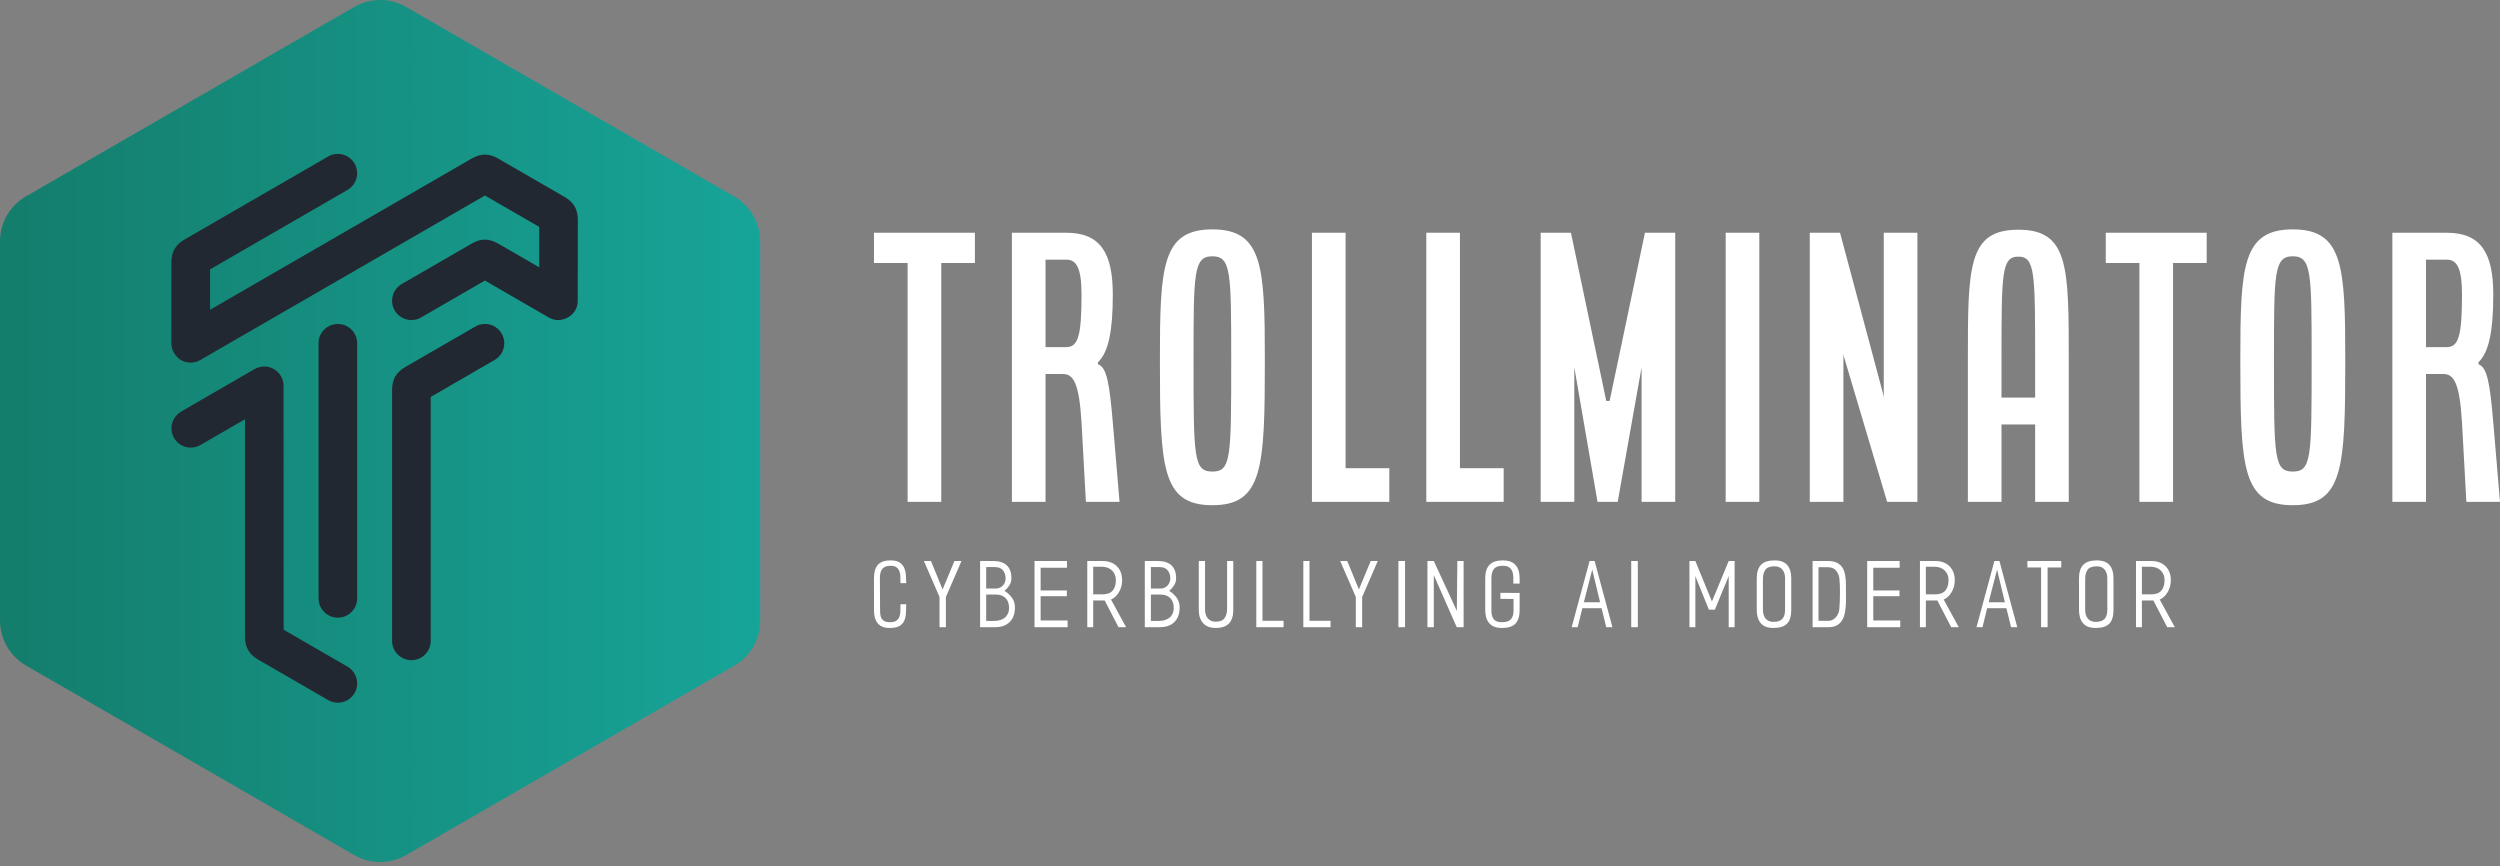 <svg width="378" height="131" viewBox="0 0 378 131" fill="none" xmlns="http://www.w3.org/2000/svg">
<rect x="0" y="0" width="378" height="131" fill="#808080" stroke="none"/>
<path d="M53.559 129.283L3.917 100.615C2.726 99.925 1.738 98.934 1.051 97.743C0.364 96.551 0.001 95.2 1.70524e-05 93.824V36.511C-0.003 35.132 0.358 33.776 1.045 32.579C1.733 31.383 2.723 30.389 3.917 29.698L53.559 1.053C54.753 0.363 56.108 0 57.487 0C58.866 0 60.221 0.363 61.415 1.053L111.034 29.721C112.228 30.413 113.218 31.407 113.906 32.603C114.593 33.799 114.954 35.155 114.951 36.534V93.824C114.954 95.204 114.593 96.56 113.906 97.756C113.218 98.952 112.228 99.946 111.034 100.638L61.415 129.283C60.221 129.972 58.866 130.335 57.487 130.335C56.108 130.335 54.753 129.972 53.559 129.283Z" fill="url(#paint0_linear_1815_2158)"/>
<path d="M28.824 54.827C26.898 54.827 25.902 53.129 25.902 51.89L25.916 39.68C25.918 38.069 26.531 37.005 27.925 36.199L49.575 23.685C50.015 23.421 50.529 23.268 51.079 23.268C52.692 23.268 54 24.576 54 26.189C54 27.288 53.392 28.246 52.494 28.744L31.76 40.73V46.839L71.312 23.977C72.009 23.573 72.665 23.372 73.322 23.372C73.978 23.372 74.635 23.573 75.332 23.977L85.356 29.771C86.751 30.577 87.367 31.641 87.366 33.251L87.353 45.474C87.353 47.401 85.666 48.397 84.427 48.397C83.931 48.397 83.429 48.271 82.97 48.005L73.323 42.419L63.705 47.978C63.267 48.242 62.752 48.395 62.203 48.395C60.59 48.395 59.282 47.087 59.282 45.474C59.282 44.375 59.89 43.417 60.788 42.919L71.314 36.835C72.011 36.432 72.667 36.23 73.324 36.23C73.98 36.23 74.636 36.432 75.334 36.835L81.525 40.413V34.304L73.324 29.563L30.29 54.434C29.845 54.691 29.339 54.827 28.824 54.827ZM51.084 106.247C50.535 106.247 50.019 106.096 49.581 105.831L39.051 99.745C37.658 98.939 37.044 97.875 37.044 96.264V63.392L30.347 67.263C29.908 67.527 29.394 67.68 28.844 67.68C27.232 67.68 25.924 66.372 25.924 64.759C25.924 63.66 26.541 62.718 27.43 62.204L38.489 55.806C38.934 55.549 39.441 55.413 39.955 55.413C41.531 55.413 42.871 56.707 42.871 58.333L42.884 95.214L52.499 100.771C53.397 101.269 54.005 102.227 54.005 103.326C54.005 104.939 52.697 106.247 51.084 106.247ZM51.082 93.392C49.47 93.392 48.162 92.084 48.162 90.471V51.902C48.162 50.29 49.47 48.982 51.082 48.982C52.695 48.982 54.003 50.29 54.003 51.902V90.471C54.003 92.084 52.695 93.392 51.082 93.392ZM62.203 99.82C60.591 99.82 59.283 98.514 59.283 96.901V58.966C59.283 57.355 59.897 56.291 61.292 55.485L71.821 49.399C72.26 49.134 72.775 48.982 73.325 48.982C74.937 48.982 76.245 50.29 76.245 51.903C76.245 53.002 75.637 53.96 74.739 54.458L65.124 60.015V96.898C65.124 98.511 63.816 99.82 62.203 99.82Z" fill="#222831"/>
<path d="M132.146 39.769V35.191H147.404V39.769H142.318V75.879H137.232V39.769H132.146ZM152.999 75.879V35.191H161.238C166.476 35.191 168.256 38.396 168.256 44.55C168.256 50.093 167.595 53.247 166.019 54.772V55.078C167.341 55.535 167.748 57.926 168.256 63.876L169.274 75.879H164.188L163.527 63.876C163.17 57.824 162.255 56.552 160.729 56.552H158.085V75.879H152.999ZM158.085 52.484H161.238C163.018 52.484 163.527 50.704 163.527 44.55C163.527 40.532 162.764 39.26 161.238 39.26H158.085V52.484ZM175.377 54.467C175.377 40.277 175.682 34.683 183.311 34.683C190.94 34.683 191.245 40.277 191.245 54.467C191.245 70.742 190.94 76.388 183.311 76.388C175.682 76.388 175.377 70.742 175.377 54.467ZM180.463 54.467C180.463 69.165 180.463 71.302 183.311 71.302C186.159 71.302 186.159 69.165 186.159 54.467C186.159 41.244 186.159 38.752 183.311 38.752C180.463 38.752 180.463 41.244 180.463 54.467ZM198.365 75.879V35.191H203.451V70.793H210.063V75.879H198.365ZM215.657 75.879V35.191H220.743V70.793H227.355V75.879H215.657ZM232.949 75.879V35.191H237.527L242.867 60.621H243.376L248.716 35.191H253.293V75.879H248.207V55.535L244.596 75.879H241.545L238.035 55.535V75.879H232.949ZM260.922 75.879V35.191H266.008V75.879H260.922ZM273.637 75.879V35.191H278.214L284.877 60.113L284.826 59.604V35.191H289.912V75.879H285.334L278.672 53.501L278.723 54.009V75.879H273.637ZM297.541 75.879V54.518C297.541 40.328 297.541 34.734 305.17 34.734C312.798 34.734 312.798 40.328 312.798 54.518V75.879H307.712V64.181H302.627V75.879H297.541ZM302.627 60.113H307.712V54.518C307.712 41.295 307.712 38.803 305.17 38.803C302.627 38.803 302.627 41.295 302.627 54.518V60.113ZM318.393 39.769V35.191H333.651V39.769H328.565V75.879H323.479V39.769H318.393ZM338.737 54.467C338.737 40.277 339.042 34.683 346.671 34.683C354.3 34.683 354.605 40.277 354.605 54.467C354.605 70.742 354.3 76.388 346.671 76.388C339.042 76.388 338.737 70.742 338.737 54.467ZM343.823 54.467C343.823 69.165 343.823 71.302 346.671 71.302C349.519 71.302 349.519 69.165 349.519 54.467C349.519 41.244 349.519 38.752 346.671 38.752C343.823 38.752 343.823 41.244 343.823 54.467ZM361.725 75.879V35.191H369.964C375.203 35.191 376.983 38.396 376.983 44.55C376.983 50.093 376.322 53.247 374.745 54.772V55.078C376.067 55.535 376.474 57.926 376.983 63.876L378 75.879H372.914L372.253 63.876C371.897 57.824 370.981 56.552 369.456 56.552H366.811V75.879H361.725ZM366.811 52.484H369.964C371.744 52.484 372.253 50.704 372.253 44.55C372.253 40.532 371.49 39.26 369.964 39.26H366.811V52.484Z" fill="white"/>
<path d="M137.028 91.361C137.019 91.858 137.001 92.325 136.975 92.761C136.948 93.197 136.857 93.577 136.701 93.901C136.545 94.226 136.299 94.481 135.961 94.668C135.623 94.855 135.143 94.948 134.52 94.948C134.085 94.948 133.716 94.884 133.413 94.755C133.111 94.626 132.867 94.444 132.68 94.208C132.493 93.972 132.358 93.688 132.273 93.354C132.189 93.021 132.146 92.65 132.146 92.241V87.439C132.146 87.004 132.191 86.617 132.28 86.279C132.369 85.941 132.513 85.656 132.713 85.425C132.913 85.194 133.173 85.021 133.493 84.905C133.814 84.79 134.205 84.732 134.667 84.732C135.227 84.732 135.663 84.827 135.974 85.019C136.285 85.21 136.519 85.465 136.674 85.785C136.83 86.106 136.926 86.472 136.961 86.886C136.997 87.299 137.019 87.728 137.028 88.173H136.148C136.148 87.879 136.145 87.577 136.141 87.266C136.137 86.955 136.092 86.672 136.008 86.419C135.923 86.165 135.776 85.957 135.567 85.792C135.359 85.627 135.05 85.545 134.641 85.545C134.329 85.545 134.069 85.59 133.86 85.679C133.651 85.768 133.487 85.897 133.367 86.066C133.247 86.234 133.162 86.434 133.113 86.666C133.064 86.897 133.04 87.155 133.04 87.439L133.067 92.307C133.067 92.574 133.087 92.817 133.127 93.034C133.167 93.252 133.24 93.439 133.347 93.594C133.453 93.75 133.602 93.87 133.794 93.955C133.985 94.039 134.227 94.081 134.52 94.081C134.974 94.081 135.312 94.004 135.534 93.848C135.756 93.692 135.912 93.486 136.001 93.228C136.09 92.97 136.137 92.679 136.141 92.354C136.145 92.029 136.148 91.698 136.148 91.361H137.028ZM145.377 84.825L143.017 90.267V94.828H142.056V90.267L139.696 84.825H140.763L142.523 89.12L144.31 84.825H145.377ZM153.46 91.854C153.46 92.788 153.198 93.517 152.673 94.041C152.149 94.566 151.42 94.828 150.486 94.828H148.192V84.825H150.179C151.06 84.825 151.738 85.041 152.213 85.472C152.689 85.903 152.927 86.563 152.927 87.453C152.927 87.826 152.825 88.175 152.62 88.5C152.416 88.824 152.171 89.102 151.887 89.333C152.34 89.627 152.716 89.978 153.014 90.387C153.311 90.796 153.46 91.285 153.46 91.854ZM152.047 87.453C152.047 86.963 151.913 86.557 151.646 86.232C151.38 85.908 150.988 85.745 150.473 85.745H149.112V88.986H150.606C150.82 88.986 151.013 88.944 151.186 88.86C151.36 88.775 151.511 88.664 151.64 88.526C151.769 88.388 151.869 88.226 151.94 88.039C152.011 87.853 152.047 87.657 152.047 87.453ZM152.567 91.907C152.567 91.267 152.389 90.771 152.033 90.42C151.678 90.069 151.184 89.893 150.553 89.893H149.112V93.881H150.339C150.651 93.881 150.942 93.841 151.213 93.761C151.484 93.681 151.72 93.561 151.92 93.401C152.12 93.241 152.278 93.037 152.393 92.788C152.509 92.539 152.567 92.245 152.567 91.907ZM161.423 94.828H156.422V84.825H161.33V85.839H157.342V89.28H161.303V90.147H157.342V93.814H161.423V94.828ZM170.266 94.828L169.119 94.828L167.025 90.787H165.291V94.828H164.398V84.825H166.692C167.608 84.825 168.332 85.087 168.866 85.612C169.399 86.137 169.666 86.857 169.666 87.773C169.666 88.057 169.628 88.346 169.553 88.64C169.477 88.933 169.368 89.209 169.226 89.466C169.084 89.724 168.908 89.958 168.699 90.167C168.49 90.376 168.252 90.538 167.986 90.654L170.266 94.828ZM168.719 87.706C168.719 87.395 168.666 87.115 168.559 86.866C168.452 86.617 168.306 86.406 168.119 86.232C167.932 86.059 167.71 85.925 167.452 85.832C167.194 85.739 166.914 85.692 166.612 85.692H165.291V89.867H166.692C167.403 89.867 167.919 89.675 168.239 89.293C168.559 88.911 168.719 88.382 168.719 87.706ZM178.362 91.854C178.362 92.788 178.1 93.517 177.576 94.041C177.051 94.566 176.322 94.828 175.388 94.828H173.094V84.825H175.081C175.962 84.825 176.64 85.041 177.115 85.472C177.591 85.903 177.829 86.563 177.829 87.453C177.829 87.826 177.727 88.175 177.522 88.5C177.318 88.824 177.073 89.102 176.789 89.333C177.242 89.627 177.618 89.978 177.916 90.387C178.214 90.796 178.362 91.285 178.362 91.854ZM176.949 87.453C176.949 86.963 176.815 86.557 176.549 86.232C176.282 85.908 175.891 85.745 175.375 85.745H174.014V88.986H175.508C175.722 88.986 175.915 88.944 176.088 88.86C176.262 88.775 176.413 88.664 176.542 88.526C176.671 88.388 176.771 88.226 176.842 88.039C176.913 87.853 176.949 87.657 176.949 87.453ZM177.469 91.907C177.469 91.267 177.291 90.771 176.935 90.42C176.58 90.069 176.086 89.893 175.455 89.893H174.014V93.881H175.241C175.553 93.881 175.844 93.841 176.115 93.761C176.386 93.681 176.622 93.561 176.822 93.401C177.022 93.241 177.18 93.037 177.295 92.788C177.411 92.539 177.469 92.245 177.469 91.907ZM186.472 92.241C186.472 93.13 186.256 93.803 185.825 94.261C185.394 94.719 184.729 94.948 183.831 94.948C182.978 94.948 182.335 94.704 181.904 94.215C181.473 93.726 181.257 93.068 181.257 92.241V84.825H182.204V92.201C182.204 92.45 182.237 92.683 182.304 92.901C182.371 93.119 182.471 93.31 182.604 93.474C182.737 93.639 182.904 93.768 183.104 93.861C183.304 93.955 183.538 94.001 183.804 94.001C184.454 94.001 184.905 93.821 185.158 93.461C185.412 93.101 185.538 92.619 185.538 92.014V84.825H186.472L186.472 92.241ZM194.075 94.828H189.953V84.825H190.887V93.868H194.075V94.828ZM201.184 94.828H197.063V84.825H197.996V93.868H201.184V94.828ZM208.32 84.825L205.959 90.267V94.828H204.999V90.267L202.638 84.825H203.705L205.466 89.12L207.253 84.825H208.32ZM212.441 94.828H211.441V84.825H212.441V94.828ZM221.298 94.828H220.257L216.79 86.959V94.828H215.829V84.825H216.79L220.271 92.361L220.351 84.825H221.298V94.828ZM229.767 92.241C229.767 93.174 229.556 93.859 229.134 94.295C228.712 94.73 228.029 94.948 227.087 94.948C226.215 94.948 225.577 94.708 225.173 94.228C224.768 93.748 224.566 93.085 224.566 92.241V87.439C224.566 86.532 224.779 85.854 225.206 85.405C225.633 84.956 226.304 84.732 227.22 84.732C228.1 84.732 228.745 84.965 229.154 85.432C229.563 85.899 229.767 86.559 229.767 87.413V88.24H228.82C228.82 87.919 228.818 87.597 228.814 87.272C228.809 86.948 228.76 86.659 228.667 86.406C228.574 86.152 228.414 85.945 228.187 85.785C227.96 85.625 227.629 85.545 227.193 85.545C226.553 85.545 226.111 85.712 225.866 86.046C225.622 86.379 225.499 86.844 225.499 87.439V92.294C225.499 92.872 225.617 93.314 225.853 93.621C226.089 93.928 226.509 94.081 227.113 94.081C227.718 94.081 228.158 93.937 228.434 93.648C228.709 93.359 228.847 92.921 228.847 92.334V90.56L226.86 90.547V89.64L229.767 89.653V92.241ZM243.799 94.828H242.865L242.159 91.961H239.251L238.544 94.828H237.637L240.345 84.825H241.105L243.799 94.828ZM241.932 91.067L240.745 86.119L239.478 91.067H241.932ZM247.641 94.828H246.64V84.825H247.641V94.828ZM262.273 94.828H261.379V87.106L259.285 92.187L258.378 92.174L256.337 87.106V94.828H255.444V84.825H256.337L258.845 90.947L261.379 84.825H262.273V94.828ZM270.836 92.241C270.836 93.183 270.624 93.87 270.202 94.301C269.78 94.733 269.093 94.948 268.141 94.948C267.27 94.948 266.632 94.708 266.227 94.228C265.823 93.748 265.621 93.085 265.621 92.241V87.439C265.621 86.523 265.836 85.843 266.267 85.399C266.699 84.954 267.377 84.732 268.301 84.732C269.182 84.732 269.824 84.965 270.229 85.432C270.633 85.899 270.836 86.559 270.836 87.413V92.241ZM269.902 92.214L269.902 87.399C269.902 86.892 269.769 86.47 269.502 86.132C269.235 85.794 268.83 85.625 268.288 85.625C267.639 85.625 267.188 85.794 266.934 86.132C266.681 86.47 266.554 86.946 266.554 87.559V92.161C266.554 92.418 266.583 92.661 266.641 92.888C266.699 93.114 266.792 93.312 266.921 93.481C267.05 93.65 267.214 93.783 267.414 93.881C267.615 93.979 267.857 94.028 268.141 94.028C268.764 94.028 269.213 93.877 269.488 93.575C269.764 93.272 269.902 92.819 269.902 92.214ZM279.105 89.613C279.105 89.942 279.107 90.3 279.112 90.687C279.116 91.074 279.101 91.46 279.065 91.847C279.03 92.234 278.965 92.608 278.872 92.968C278.778 93.328 278.634 93.646 278.438 93.921C278.243 94.197 277.987 94.417 277.671 94.582C277.356 94.746 276.962 94.828 276.491 94.828H274.064V84.825H276.398C276.887 84.825 277.291 84.894 277.611 85.032C277.931 85.17 278.194 85.356 278.398 85.592C278.603 85.828 278.754 86.103 278.852 86.419C278.95 86.735 279.016 87.07 279.052 87.426C279.087 87.781 279.105 88.146 279.105 88.52L279.105 89.613ZM278.198 89.707L278.198 89.133C278.198 88.884 278.191 88.626 278.178 88.359C278.165 88.093 278.147 87.839 278.125 87.599C278.103 87.359 278.074 87.181 278.038 87.066C277.887 86.621 277.678 86.292 277.411 86.079C277.145 85.865 276.771 85.759 276.291 85.759H274.957V93.868H276.464C276.66 93.868 276.838 93.832 276.998 93.761C277.158 93.69 277.305 93.594 277.438 93.475C277.571 93.354 277.685 93.217 277.778 93.061C277.871 92.905 277.949 92.743 278.011 92.574C278.056 92.459 278.089 92.27 278.111 92.007C278.134 91.745 278.151 91.467 278.165 91.174C278.178 90.88 278.187 90.598 278.191 90.327C278.196 90.056 278.198 89.849 278.198 89.707ZM287.321 94.828H282.32V84.825H287.228V85.839H283.24V89.28H287.201V90.147H283.24V93.814H287.321V94.828ZM296.164 94.828L295.017 94.828L292.923 90.787H291.19V94.828H290.296V84.825H292.59C293.506 84.825 294.23 85.087 294.764 85.612C295.297 86.137 295.564 86.857 295.564 87.773C295.564 88.057 295.526 88.346 295.451 88.64C295.375 88.933 295.266 89.209 295.124 89.466C294.982 89.724 294.806 89.958 294.597 90.167C294.388 90.376 294.15 90.538 293.884 90.654L296.164 94.828ZM294.617 87.706C294.617 87.395 294.564 87.115 294.457 86.866C294.351 86.617 294.204 86.406 294.017 86.232C293.83 86.059 293.608 85.925 293.35 85.832C293.092 85.739 292.812 85.692 292.51 85.692H291.19V89.867H292.59C293.301 89.867 293.817 89.675 294.137 89.293C294.457 88.911 294.617 88.382 294.617 87.706ZM305.008 94.828H304.074L303.367 91.961H300.459L299.753 94.828H298.846L301.553 84.825H302.313L305.008 94.828ZM303.14 91.067L301.953 86.119L300.686 91.067H303.14ZM311.663 85.799H309.596V94.828H308.609V85.799H306.542V84.825H311.663V85.799ZM319.559 92.241C319.559 93.183 319.348 93.87 318.926 94.301C318.503 94.733 317.817 94.948 316.865 94.948C315.994 94.948 315.356 94.708 314.951 94.228C314.547 93.748 314.344 93.085 314.344 92.241V87.439C314.344 86.523 314.56 85.843 314.991 85.399C315.423 84.954 316.101 84.732 317.025 84.732C317.906 84.732 318.548 84.965 318.953 85.432C319.357 85.899 319.559 86.559 319.559 87.413V92.241ZM318.626 92.214L318.626 87.399C318.626 86.892 318.492 86.47 318.226 86.132C317.959 85.794 317.554 85.625 317.012 85.625C316.363 85.625 315.912 85.794 315.658 86.132C315.405 86.47 315.278 86.946 315.278 87.559V92.161C315.278 92.418 315.307 92.661 315.365 92.888C315.423 93.114 315.516 93.312 315.645 93.481C315.774 93.65 315.938 93.783 316.138 93.881C316.338 93.979 316.581 94.028 316.865 94.028C317.488 94.028 317.937 93.877 318.212 93.575C318.488 93.272 318.626 92.819 318.626 92.214ZM328.829 94.828L327.682 94.828L325.588 90.787H323.854V94.828H322.961V84.825H325.255C326.171 84.825 326.895 85.087 327.429 85.612C327.962 86.137 328.229 86.857 328.229 87.773C328.229 88.057 328.191 88.346 328.116 88.64C328.04 88.933 327.931 89.209 327.789 89.466C327.647 89.724 327.471 89.958 327.262 90.167C327.053 90.376 326.815 90.538 326.549 90.654L328.829 94.828ZM327.282 87.706C327.282 87.395 327.229 87.115 327.122 86.866C327.015 86.617 326.869 86.406 326.682 86.232C326.495 86.059 326.273 85.925 326.015 85.832C325.757 85.739 325.477 85.692 325.175 85.692H323.854V89.867H325.255C325.966 89.867 326.482 89.675 326.802 89.293C327.122 88.911 327.282 88.382 327.282 87.706Z" fill="white"/>
<defs>
<linearGradient id="paint0_linear_1815_2158" x1="0" y1="0" x2="378" y2="0" gradientUnits="userSpaceOnUse">
<stop stop-color="#147D6C"/>
<stop offset="1" stop-color="#1EFFFF"/>
</linearGradient>
</defs>
</svg>
